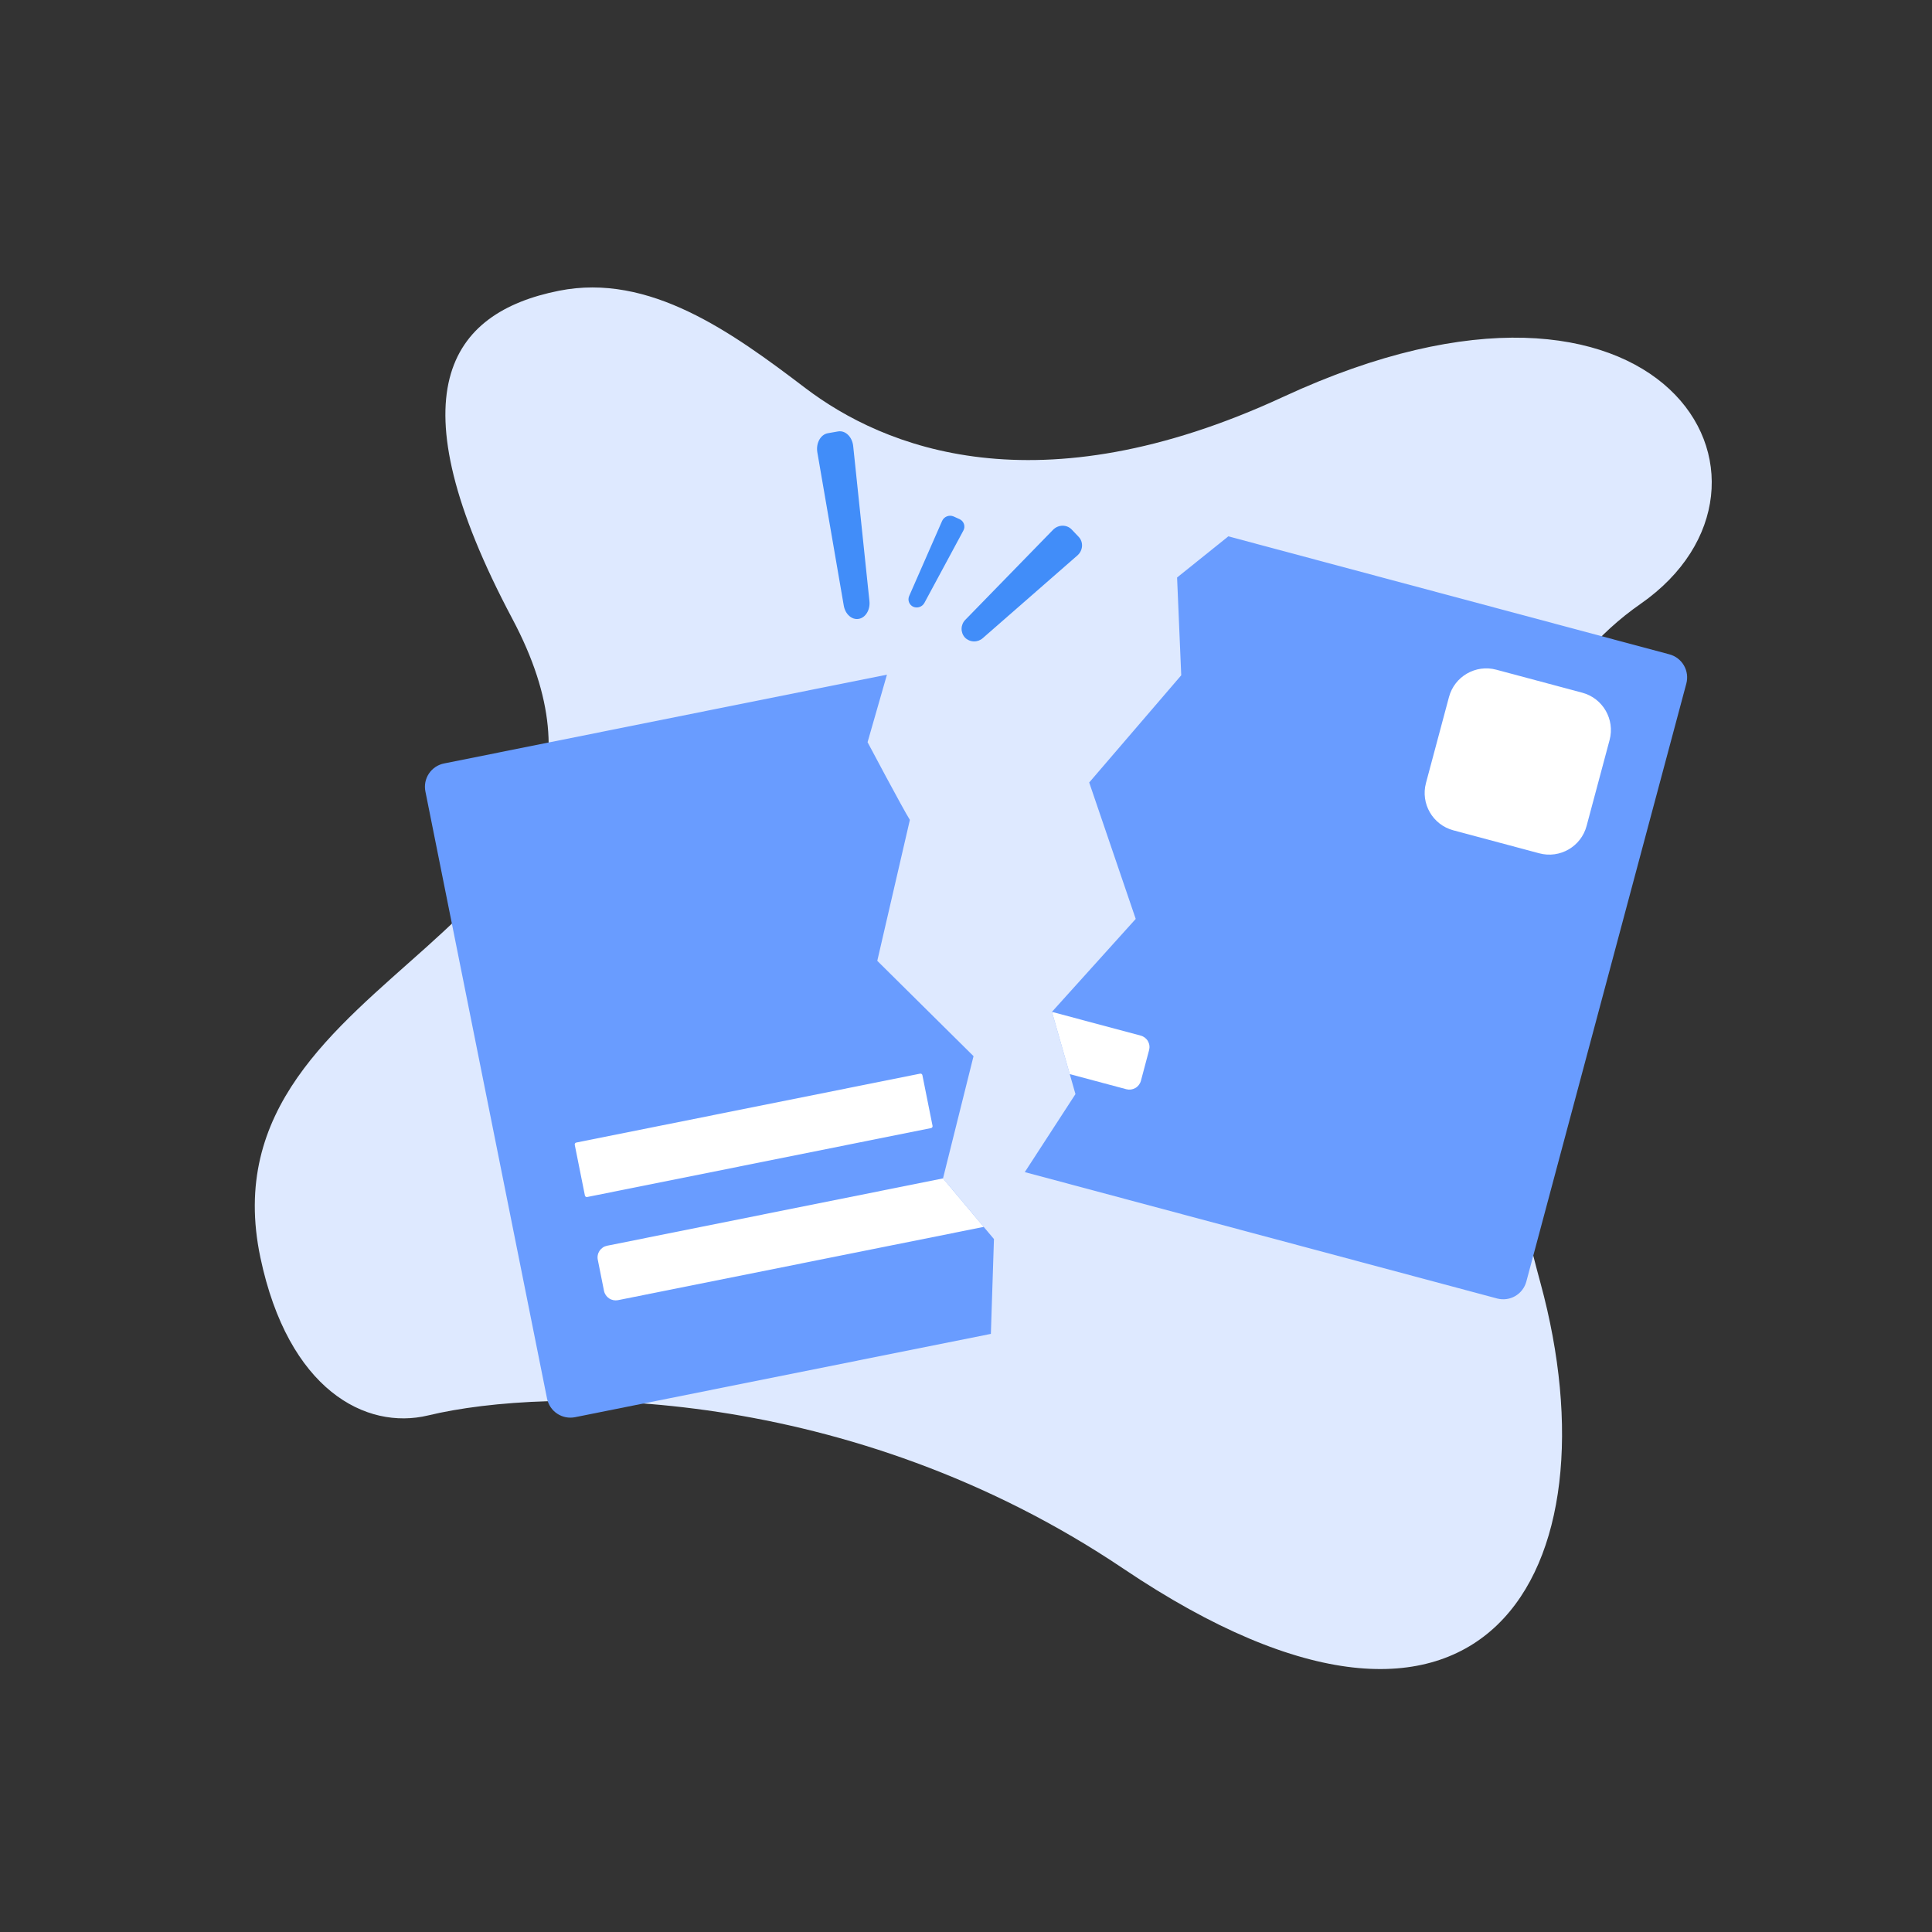 <svg width="280" height="280" viewBox="0 0 280 280" fill="none" xmlns="http://www.w3.org/2000/svg">
<rect x="0" y="0" width="280" height="280" fill="#333333" stroke="none"/>
<path d="M37.739 182.26C41.779 201.419 53.006 207.309 62.058 205.132C79.563 200.923 123.089 200.61 162.835 227.361C215.477 262.791 234.543 227.372 223.259 185.946C211.974 144.52 212.837 104.875 237.772 87.512C262.706 70.149 241.24 31.913 185.996 57.505C150.296 74.044 128.007 64.824 116.705 56.231C106.053 48.132 94.134 39.522 81.011 42.137C65.088 45.311 56.9 57.015 74.258 89.691C98.857 135.996 28.683 139.316 37.739 182.26Z" fill="#DEE9FF"/>
<path d="M142.567 177.812L144.051 179.572L143.605 193.316L83.345 205.389C82.9 205.478 82.443 205.479 81.998 205.392C81.553 205.304 81.129 205.13 80.752 204.879C80.374 204.628 80.05 204.305 79.797 203.928C79.544 203.551 79.368 203.129 79.279 202.684L61.652 114.703C61.562 114.259 61.561 113.801 61.648 113.357C61.736 112.912 61.91 112.489 62.162 112.112C62.413 111.735 62.737 111.411 63.114 111.159C63.49 110.908 63.913 110.733 64.358 110.646L128.543 97.777L125.734 107.565C125.734 107.565 130.871 117.252 131.865 118.824L127.142 139.252L141.092 153.066L136.668 170.783L142.567 177.812Z" fill="#699CFF"/>
<path d="M133.35 155.602L83.517 165.588C83.366 165.619 83.267 165.766 83.298 165.918L84.769 173.259C84.799 173.411 84.947 173.509 85.099 173.479L134.931 163.492C135.083 163.462 135.181 163.314 135.151 163.163L133.68 155.821C133.649 155.67 133.502 155.571 133.35 155.602Z" fill="white"/>
<path d="M136.668 170.783L142.566 177.812L89.569 188.429C89.121 188.518 88.655 188.426 88.274 188.172C87.893 187.919 87.628 187.525 87.536 187.077L86.637 182.573C86.591 182.351 86.59 182.121 86.634 181.899C86.677 181.676 86.764 181.464 86.89 181.275C87.016 181.086 87.177 180.924 87.366 180.798C87.555 180.671 87.766 180.584 87.989 180.54L136.668 170.783Z" fill="white"/>
<path d="M244.395 99.07L221.206 185.742C220.967 186.626 220.389 187.379 219.597 187.837C218.805 188.295 217.864 188.421 216.979 188.188L148.521 169.871L155.864 158.564L155.038 155.67L152.457 146.65L152.459 146.641L164.597 133.177L157.856 113.404L171.194 97.868L170.592 83.697L178.02 77.731L241.96 94.837C242.843 95.076 243.596 95.657 244.052 96.45C244.509 97.244 244.632 98.186 244.395 99.07Z" fill="#699CFF"/>
<path d="M229.312 100.391L216.854 97.058C213.866 96.258 210.796 98.032 209.997 101.02L206.663 113.477C205.864 116.465 207.637 119.535 210.625 120.335L223.083 123.668C226.07 124.468 229.141 122.694 229.94 119.706L233.274 107.249C234.073 104.261 232.299 101.191 229.312 100.391Z" fill="white"/>
<path d="M166.532 152.198L165.35 156.636C165.231 157.078 164.941 157.455 164.545 157.684C164.149 157.913 163.678 157.976 163.236 157.859L155.037 155.67L152.456 146.649L165.316 150.087C165.536 150.145 165.741 150.246 165.921 150.383C166.101 150.521 166.252 150.693 166.365 150.889C166.478 151.086 166.551 151.302 166.579 151.527C166.608 151.752 166.592 151.98 166.532 152.198Z" fill="white"/>
<path d="M139.851 92.404C139.524 92.048 139.349 91.579 139.361 91.096C139.373 90.614 139.571 90.154 139.915 89.815L152.611 76.786C153.37 76.008 154.602 75.989 155.322 76.746L156.326 77.8C157.047 78.556 156.965 79.782 156.146 80.498L142.446 92.472C142.088 92.797 141.618 92.972 141.135 92.959C140.651 92.946 140.191 92.747 139.851 92.404Z" fill="#418DF9"/>
<path d="M132.352 87.935C132.211 87.87 132.084 87.778 131.978 87.663C131.873 87.549 131.791 87.415 131.737 87.269C131.683 87.123 131.658 86.968 131.664 86.813C131.671 86.657 131.707 86.504 131.772 86.363L136.529 75.516C136.663 75.206 136.914 74.961 137.227 74.836C137.541 74.711 137.891 74.715 138.201 74.848L139.077 75.244C139.226 75.313 139.359 75.413 139.468 75.536C139.577 75.659 139.659 75.803 139.709 75.96C139.759 76.116 139.776 76.281 139.76 76.445C139.743 76.608 139.692 76.766 139.611 76.909L133.979 87.361C133.83 87.644 133.579 87.86 133.278 87.966C132.977 88.073 132.646 88.061 132.352 87.935Z" fill="#418DF9"/>
<path d="M124.456 89.692C123.458 89.867 122.501 89.019 122.285 87.768L118.456 65.56C118.228 64.233 118.919 62.972 119.978 62.786L121.453 62.527C122.512 62.341 123.511 63.305 123.651 64.647L126.004 87.114C126.137 88.379 125.454 89.517 124.456 89.692Z" fill="#418DF9"/>
</svg>
